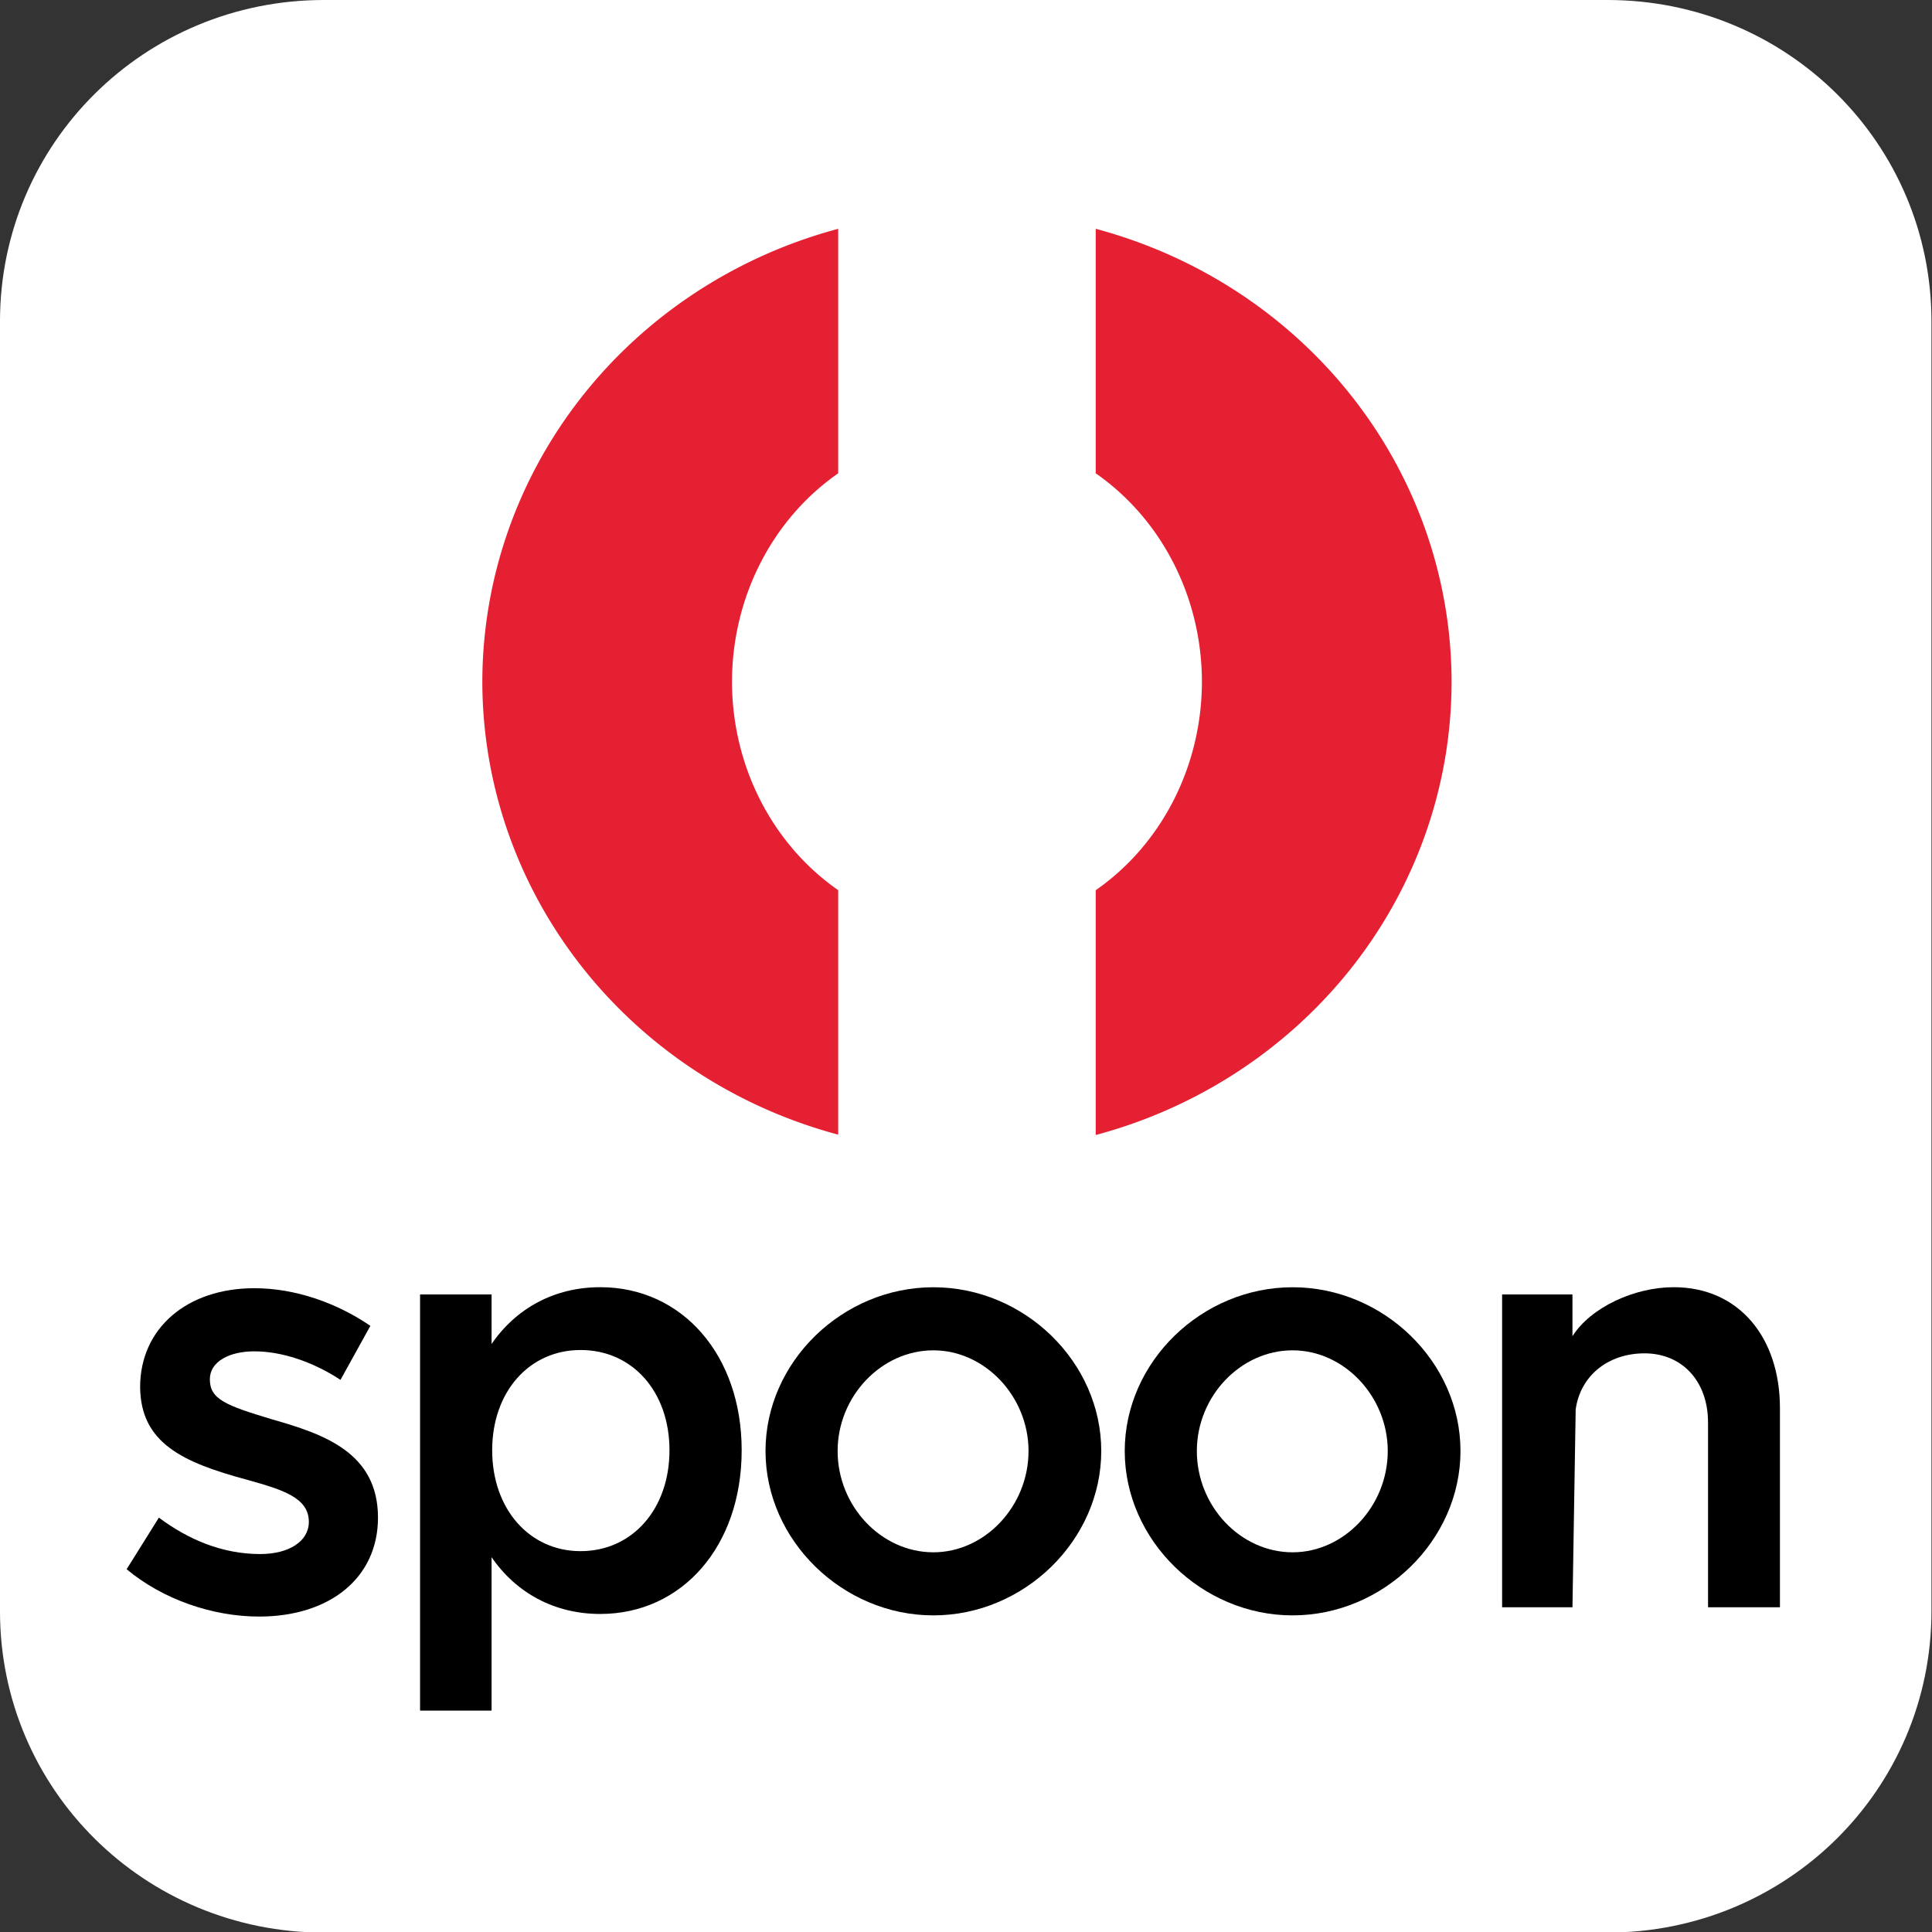 <svg version="1.1" viewBox="0 0 800 800" xml:space="preserve" xmlns="http://www.w3.org/2000/svg">
	<rect x="0" y="0" width="800" height="800" fill="#333333" stroke="none"/>
	<g transform="matrix(.993 0 0 .985 .938 1.616)">
		<path d="m134.15-1.641h535.22c74.845 0 135.1 60.254 135.1 135.1v542.23c0 74.845-60.254 135.1-135.1 135.1h-535.22c-74.845 0-135.1-60.254-135.1-135.1v-542.23c0-74.845 60.254-135.1 135.1-135.1z" fill="#fff"/>
		<path d="m348.58 94.549a202.08 197.72 0 0 0-148.39 190.4 202.08 197.72 0 0 0 148.39 190.4v-102.78a97.976 104.87 0 0 1-44.282-87.622 97.976 104.87 0 0 1 44.282-87.616zm107.39 0v102.78a97.976 104.87 0 0 1 44.282 87.616 97.976 104.87 0 0 1-44.282 87.648v102.91a202.08 197.72 0 0 0 148.39-190.56 202.08 197.72 0 0 0-148.39-190.4z" fill="#e42032"/>
		<g transform="matrix(2.565 0 0 2.772 1.573 2.735)">
			<path d="m41.134 243.58c11.525 0 19.335-5.891 19.335-15.003 0-9.941-8.953-12.702-17.239-14.911-7.524-2.117-10.096-3.037-10.096-6.075 0-2.669 3.143-4.234 7.239-4.234 4.286 0 9.334 1.473 14.001 4.326l4.857-8.192c-5.334-3.406-12.096-5.707-18.859-5.707-10.953 0-18.573 6.075-18.573 15.003 0.095 8.468 6.858 11.413 17.525 14.083 5.62 1.473 9.905 2.669 9.905 6.351 0 2.945-3.238 4.878-7.905 4.878-6.191 0-11.715-2.209-16.477-5.523l-5.239 7.824c5.905 4.602 14.001 7.179 21.525 7.179z"/>
			<path d="m96.605 193.63c-7.469 0-13.692 3.206-17.67 8.61v-7.511h-11.625v63.112h11.625v-23.266c3.977 5.404 10.2 8.61 17.67 8.61 13.289 0 22.989-10.259 22.989-24.824 0-14.473-9.7-24.732-22.989-24.732zm-3.201 40.029c-8.342 0-14.371-6.412-14.371-15.297s6.029-15.206 14.371-15.206c8.439 0 14.453 6.32 14.453 15.206s-6.014 15.297-14.453 15.297z"/>
			<path d="m150.76 243.4c14.779 0 27.291-11.406 27.291-24.927 0-13.521-12.513-24.835-27.291-24.835-14.779 0-27.291 11.314-27.291 24.835 0 13.521 12.513 24.927 27.291 24.927zm0-9.566c-8.473 0-15.567-6.991-15.567-15.361 0-8.278 7.094-15.269 15.567-15.269 8.375 0 15.468 6.991 15.468 15.269 0 8.37-7.094 15.361-15.468 15.361z"/>
			<path d="m271.12 193.63c-6.375 0-13.464 3.028-16.464 7.432v-6.331h-11.436v47.438h11.437l0.523-30.004c0.75-5.047 5.195-8.504 11.195-8.504 6 0 10.323 4.1 10.323 10.523v27.986h11.69v-30.188c0-10.736-6.674-18.351-17.267-18.351z"/>
			<path d="m209.16 243.4c14.779 0 27.291-11.406 27.291-24.927 0-13.521-12.513-24.835-27.291-24.835-14.779 0-27.291 11.314-27.291 24.835 0 13.521 12.513 24.927 27.291 24.927zm0-9.566c-8.473 0-15.567-6.991-15.567-15.361 0-8.278 7.094-15.269 15.567-15.269 8.375 0 15.468 6.991 15.468 15.269 0 8.37-7.094 15.361-15.468 15.361z"/>
		</g>
	</g>
</svg>
